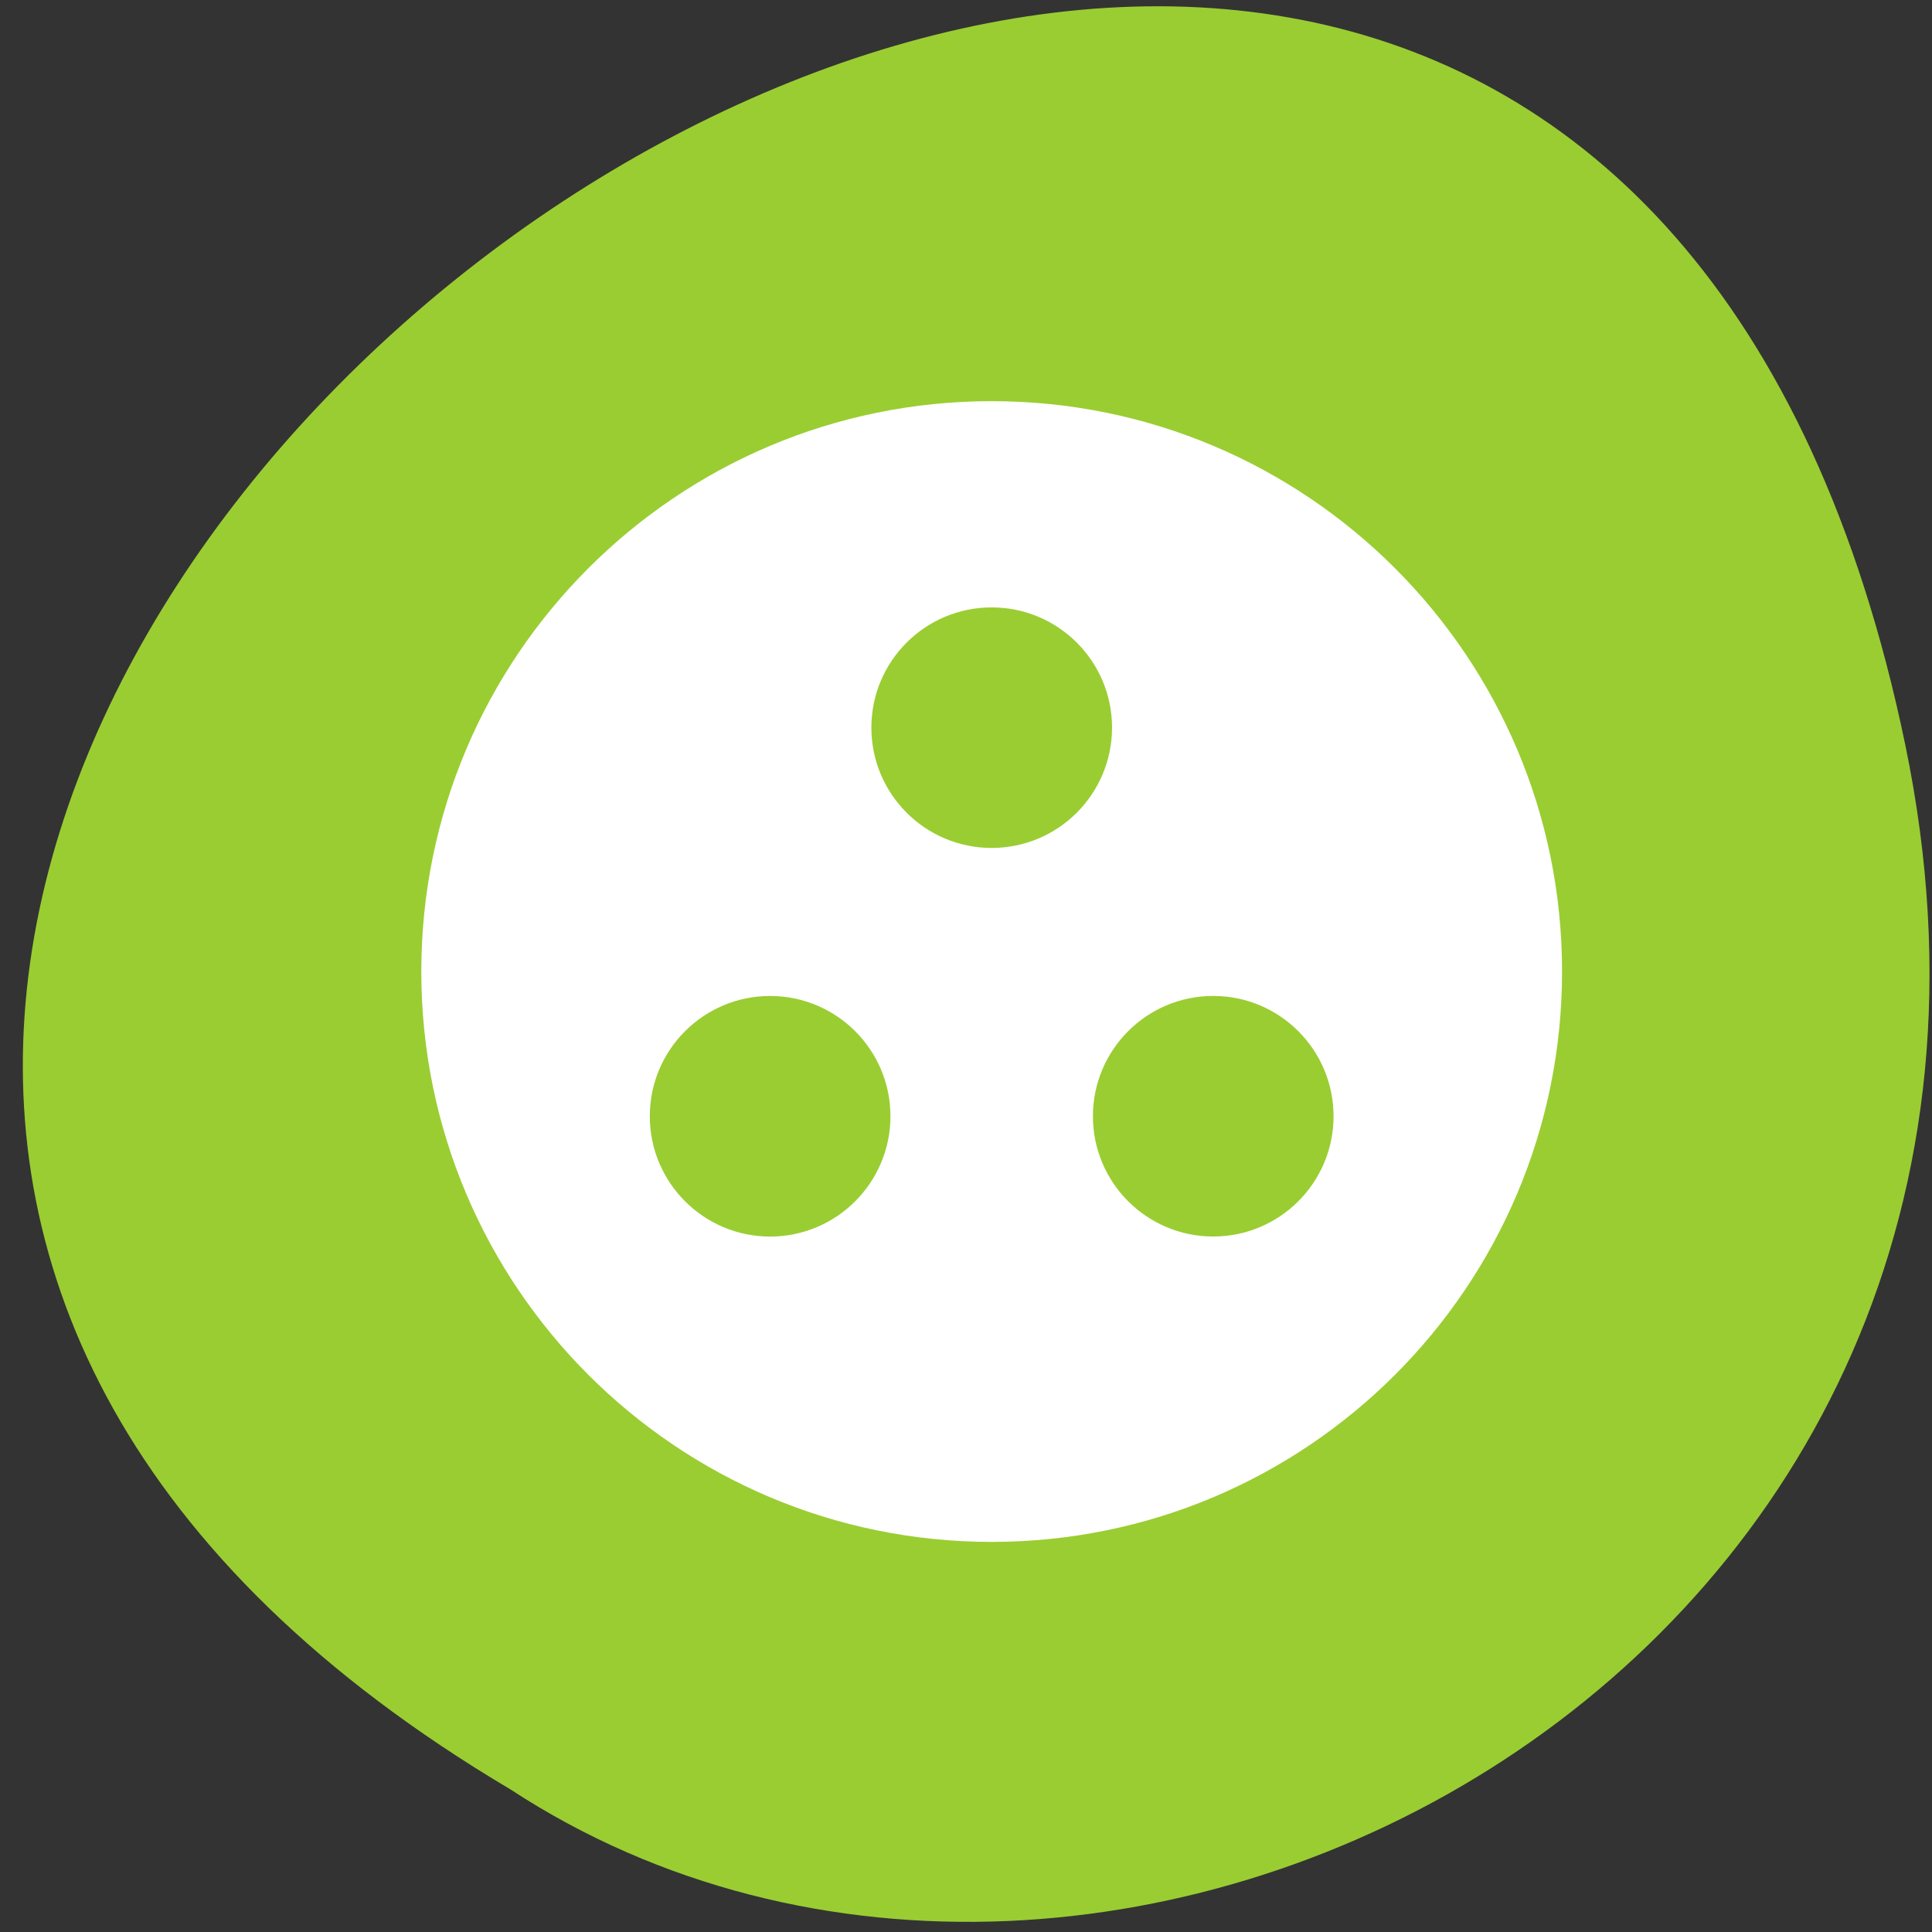 <svg xmlns="http://www.w3.org/2000/svg" viewBox="0 0 256 256"><rect x="0" y="0" width="256" height="256" fill="#333333" stroke="none"/><path d="m 252.46 98.7 c -49.33 -237.88 -388.7 17.492 -184.83 138.4 79.19 51.828 210.21 -16.06 184.83 -138.4 z" style="fill:#9acd32;color:#000"/><g id="0" style="display:block"><path d="M 27.5,5 C 15.074,5 5,15.074 5,27.5 5,39.926 15.074,50 27.5,50 39.926,50 50,39.926 50,27.5 50,15.074 39.926,5 27.5,5 z m -8.741,32.955 c -2.618,0 -4.745,-2.127 -4.745,-4.746 0,-2.621 2.125,-4.745 4.745,-4.745 2.62,0 4.748,2.124 4.748,4.745 -0.001,2.619 -2.128,4.746 -4.748,4.746 z M 27.5,22.625 c -2.621,0 -4.746,-2.125 -4.746,-4.747 0,-2.618 2.125,-4.742 4.746,-4.742 2.623,0 4.748,2.123 4.748,4.742 -0.002,2.623 -2.127,4.747 -4.748,4.747 z m 8.738,15.328 c -2.619,0 -4.744,-2.125 -4.744,-4.744 0,-2.621 2.125,-4.746 4.744,-4.746 2.623,0 4.748,2.125 4.748,4.746 0,2.619 -2.125,4.744 -4.748,4.744 z" transform="matrix(3.359 0 0 3.359 39.03 36.36)" style="fill:#fff;display:inline"/></g></svg>